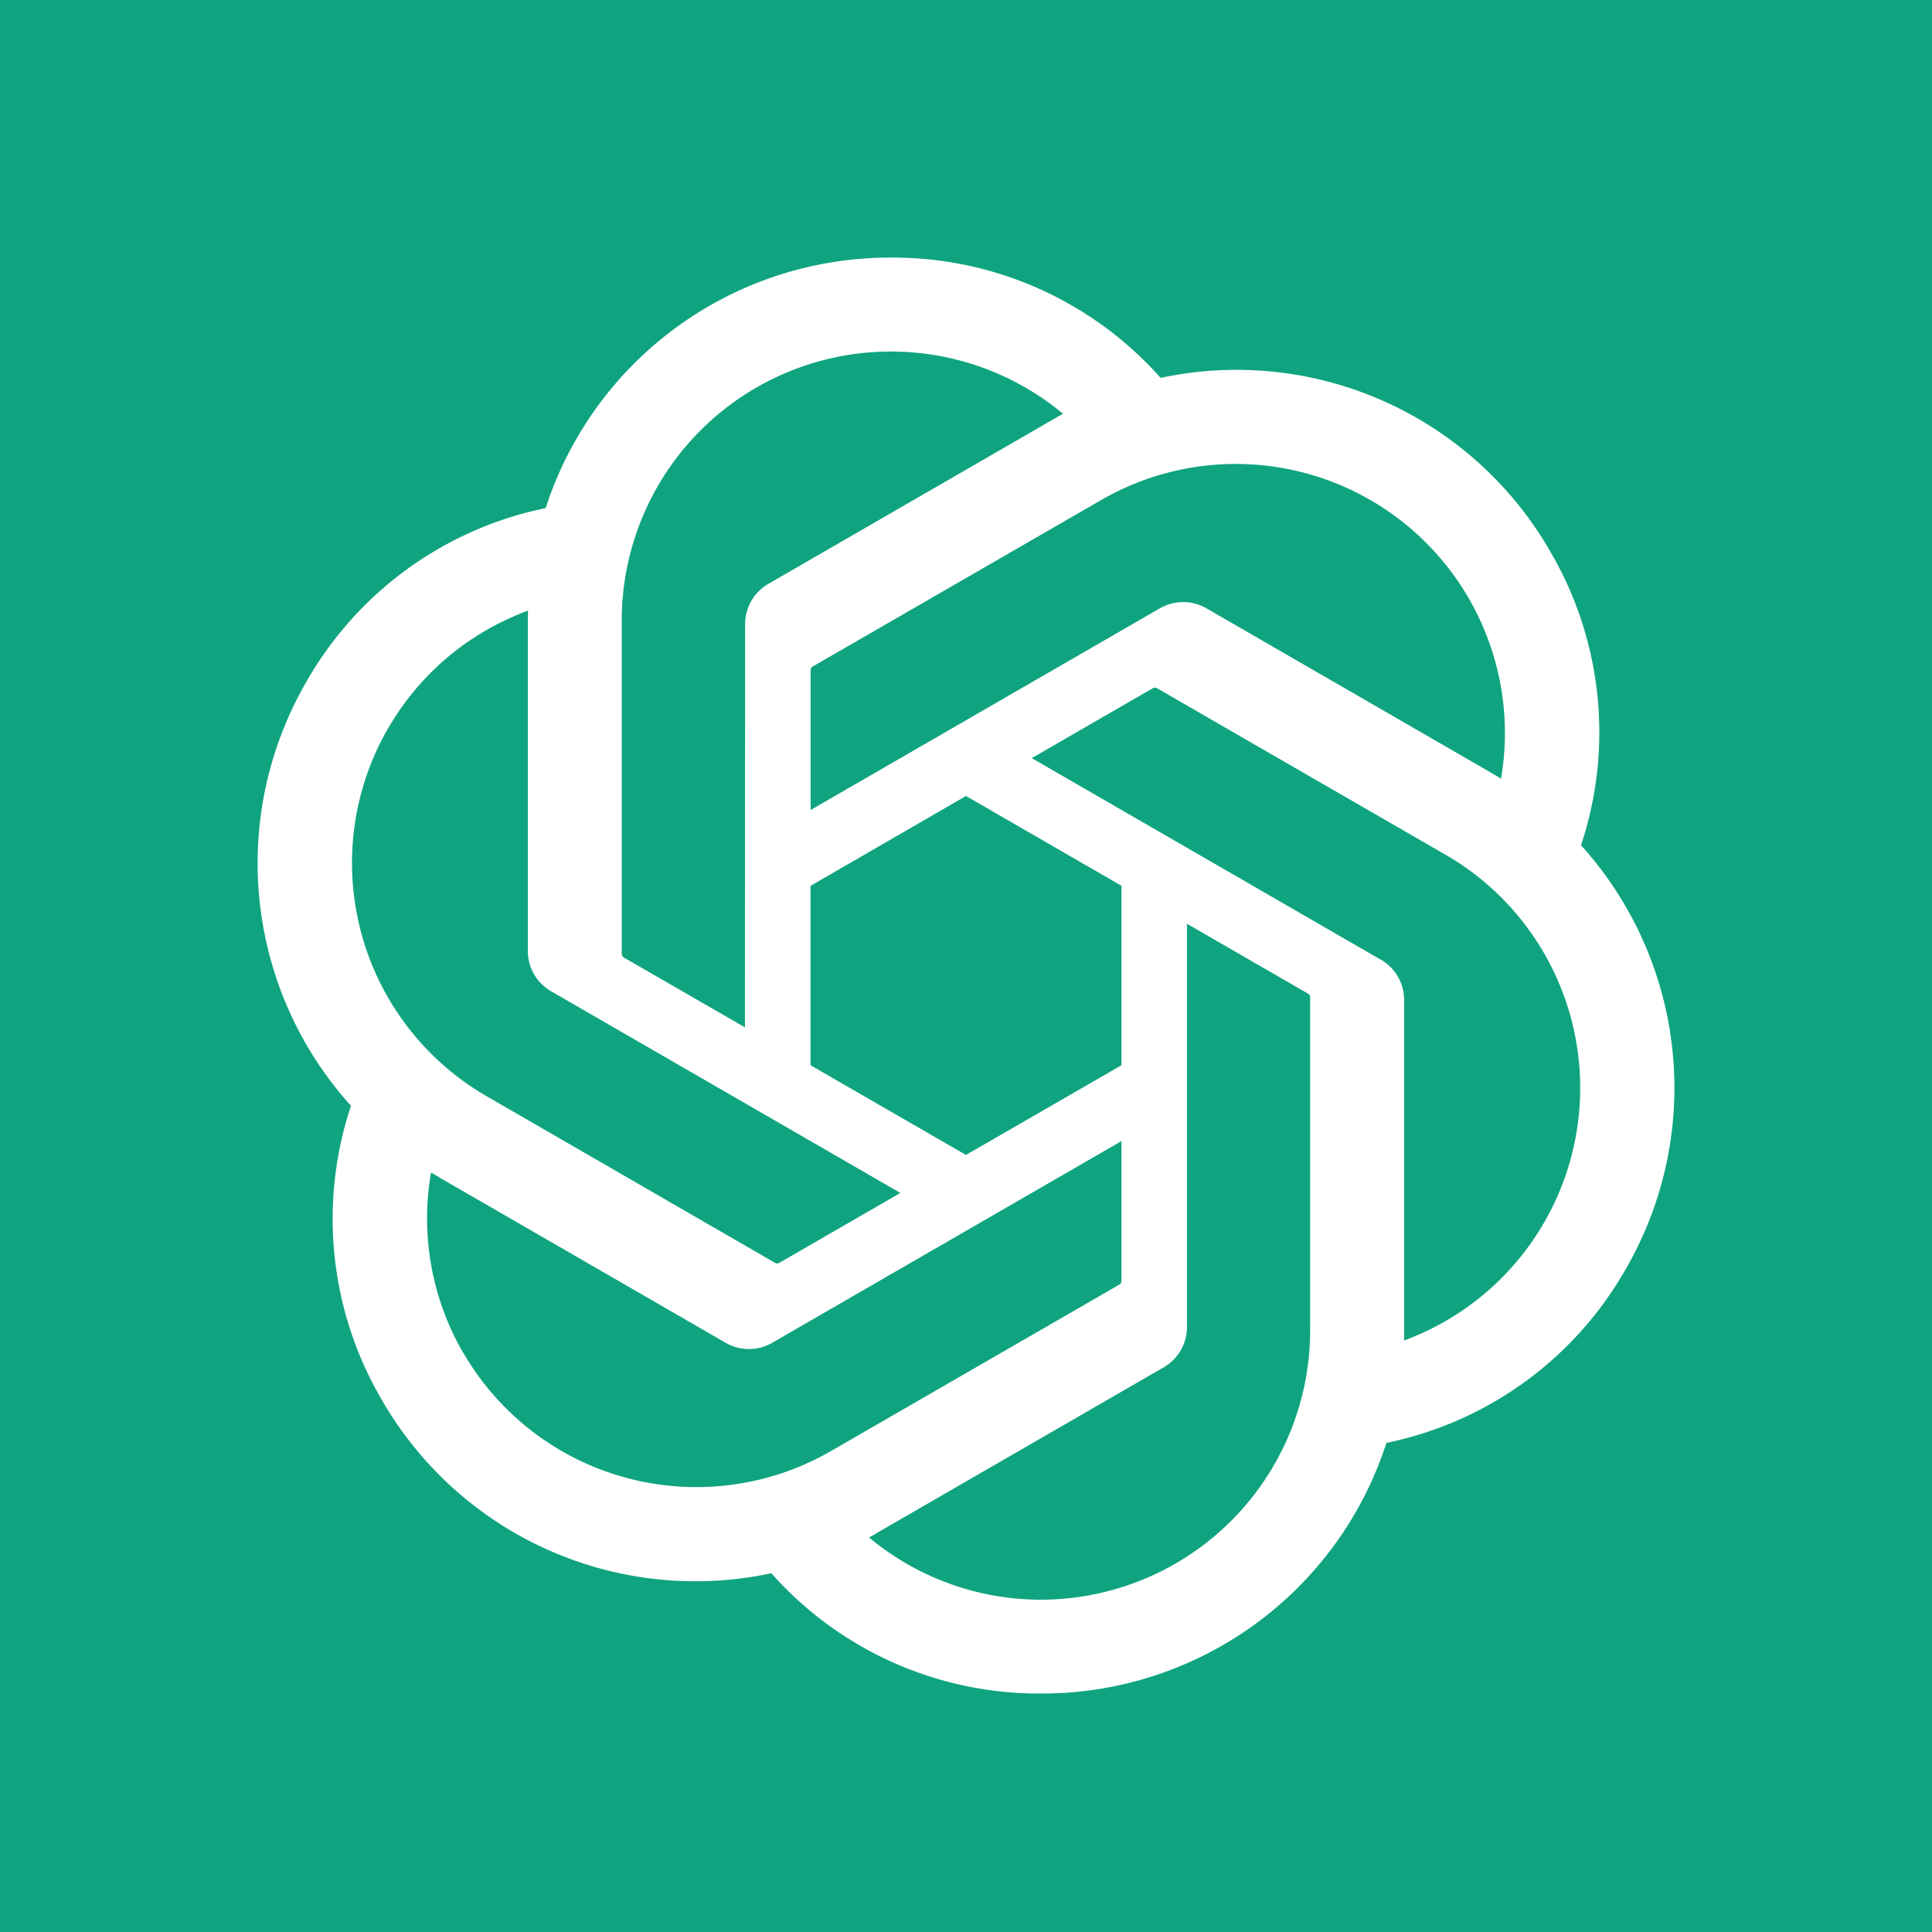 <svg xmlns="http://www.w3.org/2000/svg" fill="none" viewBox="0 0 30 30">
  <path fill="#0FA47F" d="M0 0h30v30H0z"/>
  <path d="M24.55 13.125a5.555 5.555 0 00-.478-4.562 5.618 5.618 0 00-6.05-2.695A5.554 5.554 0 0013.832 4a5.618 5.618 0 00-5.359 3.89 5.556 5.556 0 00-3.714 2.694 5.619 5.619 0 00.691 6.587 5.555 5.555 0 00.477 4.563 5.618 5.618 0 006.05 2.695 5.554 5.554 0 004.19 1.868 5.618 5.618 0 005.361-3.892 5.555 5.555 0 003.714-2.695 5.617 5.617 0 00-.692-6.585zM16.17 24.84a4.166 4.166 0 01-2.676-.967c.034-.018.094-.05.132-.075l4.44-2.564a.721.721 0 00.365-.632v-6.258l1.876 1.083a.067.067 0 01.037.051v5.184a4.184 4.184 0 01-4.175 4.178zm-8.978-3.834a4.165 4.165 0 01-.499-2.8l.132.079 4.44 2.564a.722.722 0 00.729 0l5.42-3.13v2.167a.068.068 0 01-.027.058l-4.487 2.59a4.183 4.183 0 01-5.707-1.53zm-1.168-9.692a4.163 4.163 0 012.175-1.832l-.003.153v5.129a.721.721 0 00.365.63l5.42 3.13-1.877 1.084a.067.067 0 01-.063.005L7.553 17.02a4.183 4.183 0 01-1.53-5.706zm15.417 3.588l-5.42-3.13 1.876-1.083a.067.067 0 01.063-.006l4.489 2.591a4.18 4.18 0 01-.646 7.541v-5.284a.722.722 0 00-.362-.63zm1.867-2.811a6.315 6.315 0 00-.131-.079l-4.44-2.564a.724.724 0 00-.73 0l-5.42 3.13V10.41a.067.067 0 01.027-.057l4.488-2.59a4.179 4.179 0 016.206 4.328zm-11.74 3.862L9.69 14.87a.067.067 0 01-.036-.052V9.634a4.18 4.18 0 016.853-3.209 3.768 3.768 0 00-.132.075l-4.44 2.564a.721.721 0 00-.365.631l-.003 6.257zm1.019-2.198L15 12.36l2.414 1.394v2.787L15 17.934l-2.414-1.393v-2.787z" fill="#fff"/>
</svg>
